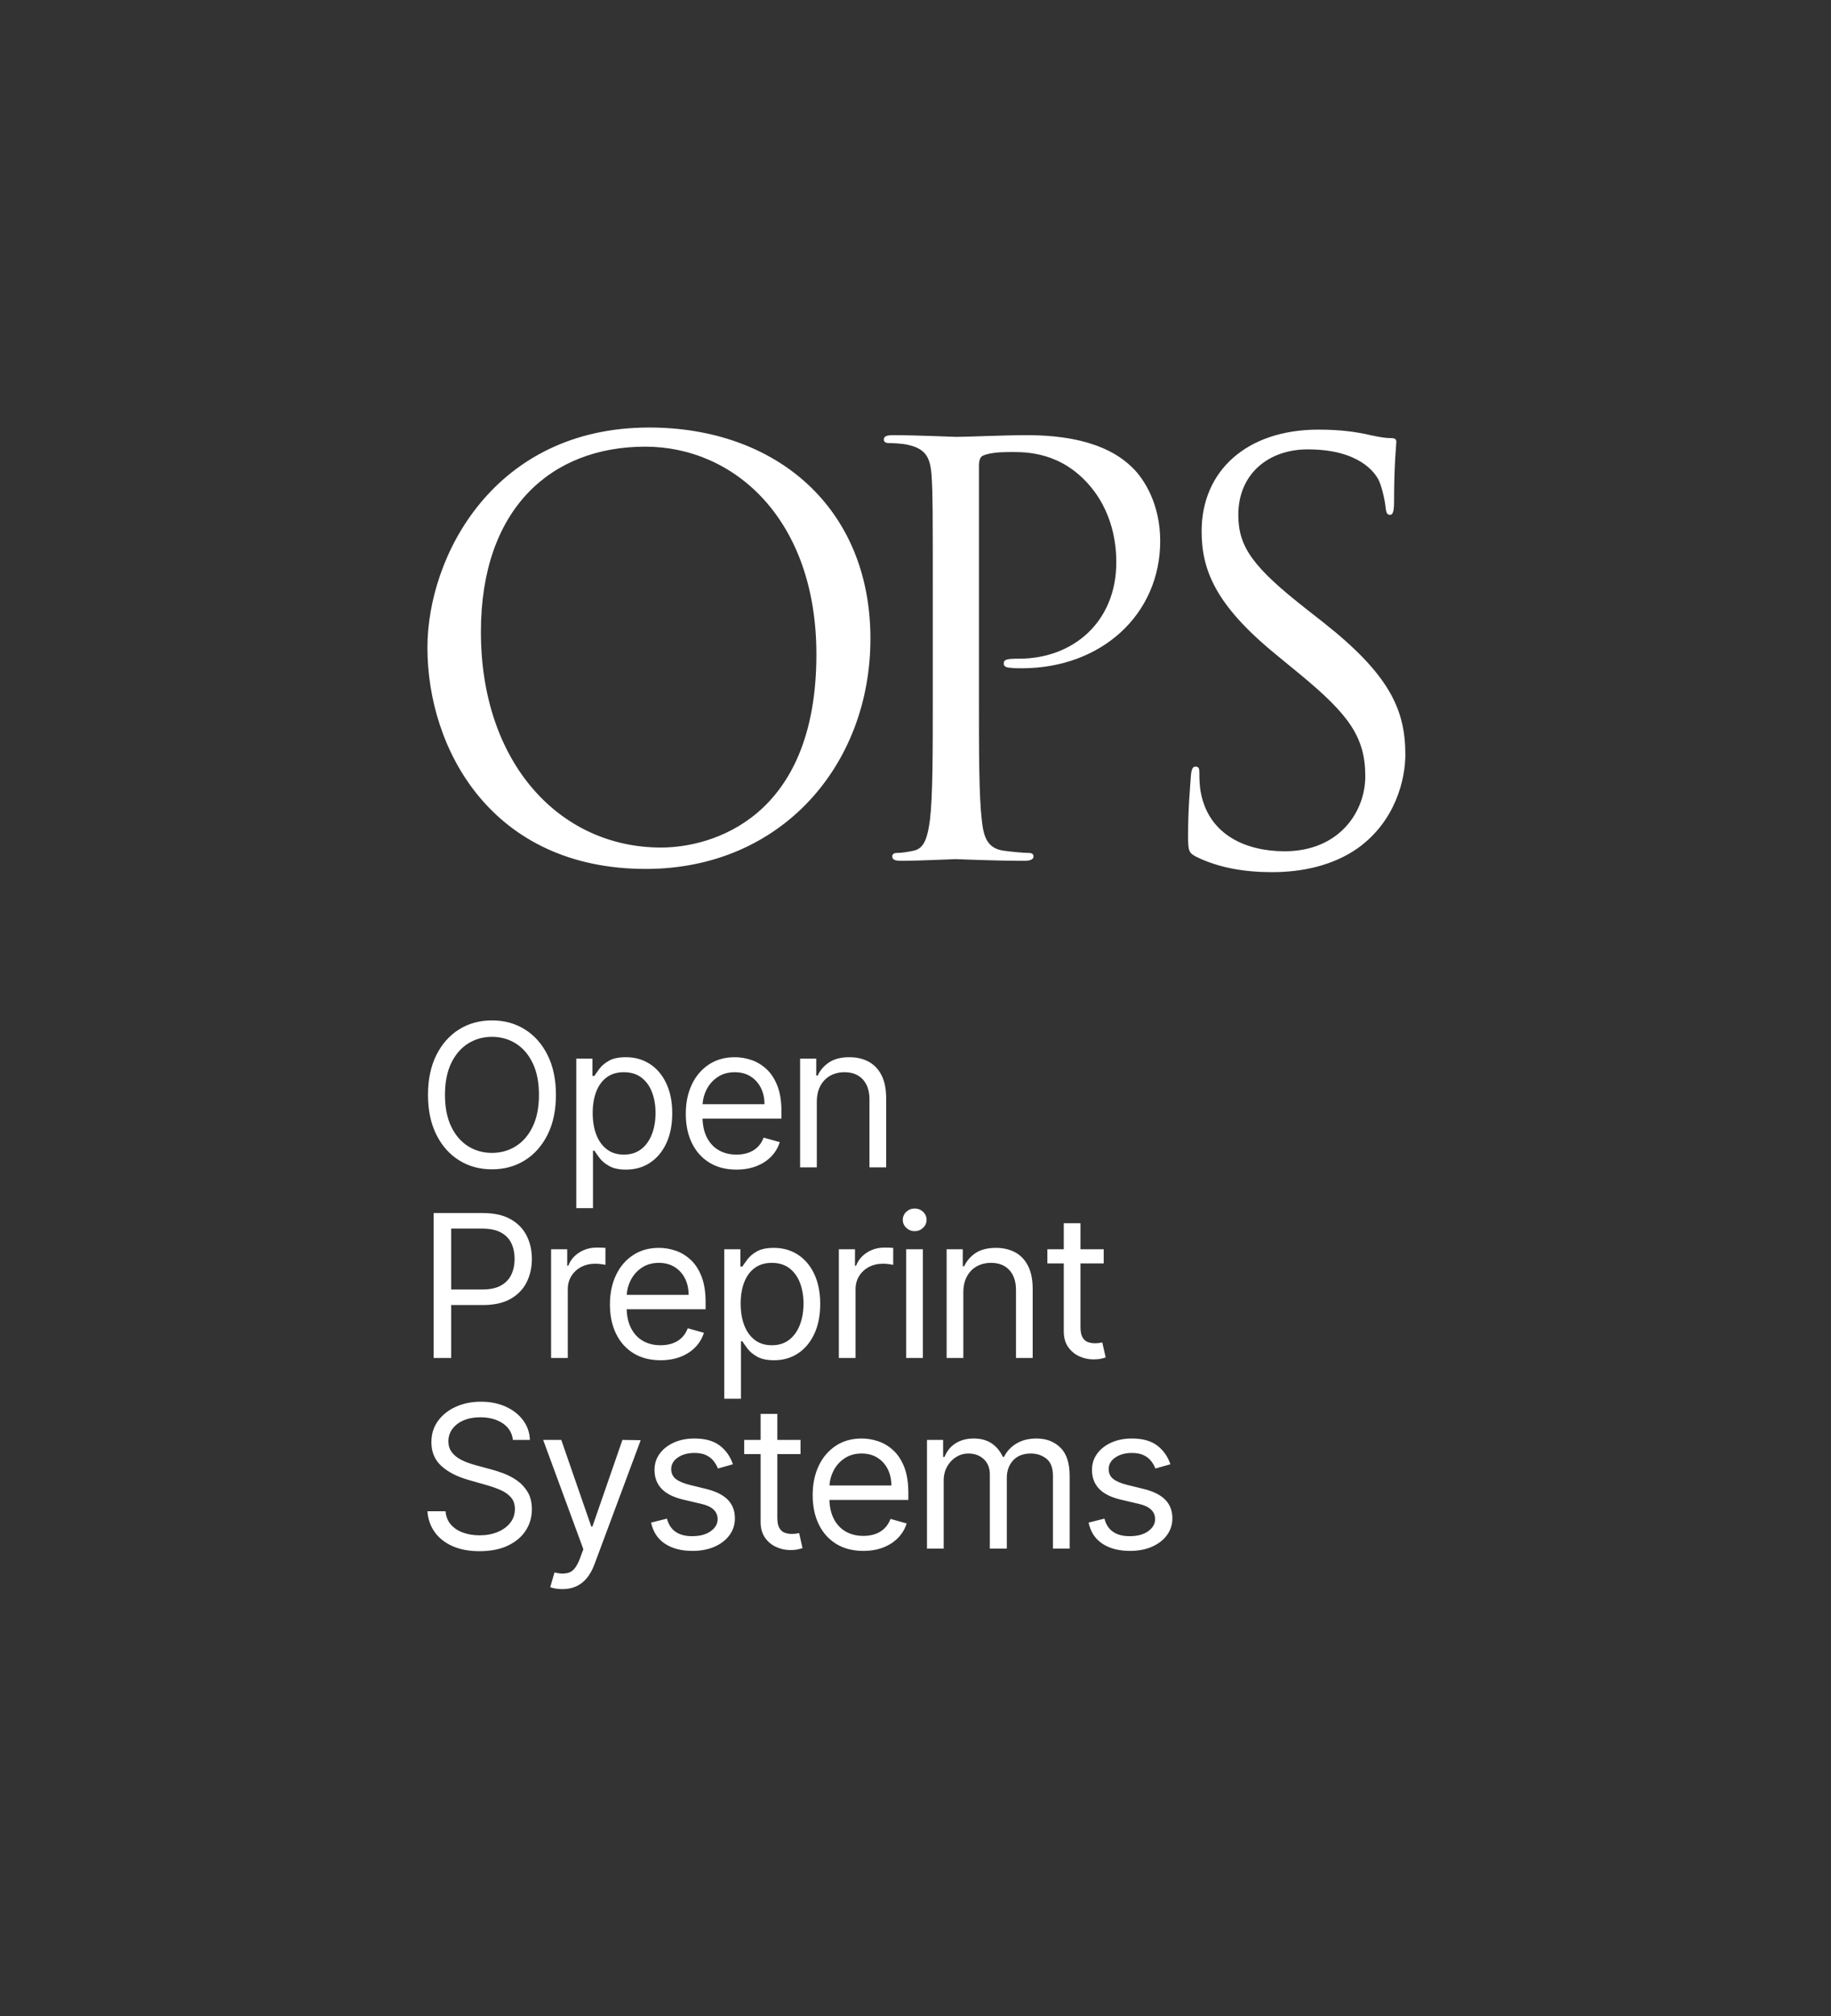 <svg width="634" height="698" viewBox="0 0 634 698" fill="none" xmlns="http://www.w3.org/2000/svg">
<rect x="0" y="0" width="634" height="698" fill="#333333" stroke="none"/>
<path d="M223.625 300.81C170.22 300.81 148 259.294 148 224.21C148 192.635 170.999 148 224.795 148C268.65 148 301.395 175.677 301.395 221.092C301.395 264.752 270.599 300.81 223.625 300.81ZM228.888 293.404C246.43 293.404 282.683 283.268 282.683 226.549C282.683 179.77 254.226 154.627 223.431 154.627C190.88 154.627 166.517 176.067 166.517 218.753C166.517 264.167 193.804 293.404 228.888 293.404ZM322.985 241.481V207.177C322.985 176.77 322.985 171.313 322.596 165.076C322.206 158.449 320.646 155.33 314.214 153.966C312.655 153.576 309.342 153.381 307.587 153.381C306.808 153.381 306.028 152.991 306.028 152.212C306.028 151.042 307.003 150.652 309.147 150.652C317.918 150.652 329.612 151.237 331.172 151.237C335.46 151.237 346.764 150.652 355.73 150.652C380.094 150.652 388.865 158.839 391.984 161.762C396.272 165.855 401.729 174.626 401.729 187.296C401.729 212.634 381.459 231.346 353.781 231.346C352.807 231.346 350.663 231.346 349.688 231.151C348.714 231.151 347.544 230.761 347.544 229.786C347.544 228.227 348.714 228.032 352.807 228.032C371.713 228.032 386.526 215.168 386.526 194.702C386.526 189.83 385.942 176.77 375.611 166.245C365.281 155.72 353.391 156.5 348.908 156.5C345.595 156.5 342.282 156.89 340.527 157.669C339.358 158.059 338.968 159.423 338.968 161.373V241.481C338.968 260.192 338.968 275.59 339.943 283.777C340.527 289.429 341.697 293.717 347.544 294.497C350.273 294.887 354.561 295.276 356.315 295.276C357.485 295.276 357.874 295.861 357.874 296.446C357.874 297.42 356.9 298.005 354.756 298.005C344.036 298.005 331.756 297.42 330.782 297.42C330.197 297.42 317.918 298.005 312.07 298.005C309.926 298.005 308.952 297.615 308.952 296.446C308.952 295.861 309.342 295.276 310.511 295.276C312.265 295.276 314.604 294.887 316.358 294.497C320.257 293.717 321.231 289.429 322.011 283.777C322.985 275.59 322.985 260.192 322.985 241.481ZM440.5 301.929C431.316 301.929 422.327 300.561 414.315 296.653C411.579 295.285 411.384 294.503 411.384 289.227C411.384 279.457 412.166 271.64 412.361 268.514C412.556 266.364 412.947 265.387 413.924 265.387C415.097 265.387 415.292 265.974 415.292 267.537C415.292 269.296 415.292 272.031 415.878 274.767C418.809 289.227 431.706 294.699 444.799 294.699C463.558 294.699 472.742 281.215 472.742 268.709C472.742 255.226 467.075 247.41 450.27 233.536L441.477 226.306C420.764 209.305 416.074 197.19 416.074 183.902C416.074 162.994 431.706 148.729 456.523 148.729C464.144 148.729 469.811 149.51 474.696 150.683C478.409 151.464 479.972 151.66 481.535 151.66C483.099 151.66 483.49 152.051 483.49 153.028C483.49 154.005 482.708 160.453 482.708 173.741C482.708 176.868 482.317 178.235 481.34 178.235C480.168 178.235 479.972 177.258 479.777 175.695C479.581 173.35 478.409 168.074 477.236 165.925C476.064 163.775 470.788 155.568 452.81 155.568C439.327 155.568 428.775 163.971 428.775 178.235C428.775 189.374 433.856 196.408 452.615 211.064L458.086 215.363C481.145 233.536 486.616 245.651 486.616 261.284C486.616 269.296 483.49 284.147 470.006 293.722C461.604 299.584 451.052 301.929 440.5 301.929Z" fill="white"/>
<path d="M192.497 379.024C192.497 384.317 191.542 388.891 189.63 392.746C187.719 396.601 185.097 399.574 181.765 401.665C178.433 403.756 174.626 404.801 170.347 404.801C166.067 404.801 162.261 403.756 158.928 401.665C155.596 399.574 152.974 396.601 151.063 392.746C149.152 388.891 148.196 384.317 148.196 379.024C148.196 373.731 149.152 369.158 151.063 365.302C152.974 361.447 155.596 358.474 158.928 356.383C162.261 354.293 166.067 353.247 170.347 353.247C174.626 353.247 178.433 354.293 181.765 356.383C185.097 358.474 187.719 361.447 189.63 365.302C191.542 369.158 192.497 373.731 192.497 379.024ZM186.616 379.024C186.616 374.679 185.894 371.012 184.448 368.022C183.002 365.033 181.05 362.771 178.592 361.235C176.133 359.699 173.385 358.932 170.347 358.932C167.308 358.932 164.56 359.699 162.101 361.235C159.643 362.771 157.691 365.033 156.245 368.022C154.8 371.012 154.077 374.679 154.077 379.024C154.077 383.369 154.8 387.036 156.245 390.026C157.691 393.015 159.643 395.278 162.101 396.813C164.56 398.349 167.308 399.116 170.347 399.116C173.385 399.116 176.133 398.349 178.592 396.813C181.05 395.278 183.002 393.015 184.448 390.026C185.894 387.036 186.616 383.369 186.616 379.024ZM199.542 418.229V366.479H205.129V372.457H205.815C206.239 371.804 206.832 370.967 207.591 369.946C208.351 368.925 209.445 368.01 210.875 367.201C212.304 366.393 214.244 365.989 216.694 365.989C219.863 365.989 222.656 366.781 225.074 368.365C227.492 369.95 229.378 372.196 230.734 375.104C232.09 378.011 232.768 381.442 232.768 385.395C232.768 389.381 232.09 392.831 230.734 395.747C229.378 398.663 227.5 400.917 225.098 402.51C222.697 404.103 219.928 404.899 216.792 404.899C214.374 404.899 212.439 404.495 210.985 403.686C209.531 402.878 208.412 401.955 207.628 400.917C206.844 399.88 206.239 399.018 205.815 398.332H205.325V418.229H199.542ZM205.227 385.297C205.227 388.139 205.643 390.642 206.476 392.807C207.309 394.971 208.526 396.662 210.127 397.879C211.728 399.096 213.688 399.704 216.008 399.704C218.426 399.704 220.447 399.063 222.072 397.781C223.698 396.499 224.923 394.767 225.748 392.586C226.573 390.406 226.985 387.976 226.985 385.297C226.985 382.65 226.581 380.261 225.772 378.13C224.964 375.998 223.747 374.307 222.121 373.058C220.496 371.808 218.458 371.183 216.008 371.183C213.656 371.183 211.679 371.775 210.078 372.96C208.477 374.144 207.269 375.794 206.452 377.909C205.635 380.025 205.227 382.487 205.227 385.297ZM243.271 382.258H264.708C264.708 380.135 264.287 378.24 263.446 376.574C262.604 374.908 261.412 373.593 259.868 372.629C258.325 371.665 256.507 371.183 254.416 371.183C252.113 371.183 250.124 371.751 248.45 372.886C246.776 374.021 245.489 375.496 244.591 377.309C243.821 378.863 243.381 380.513 243.271 382.258ZM243.256 387.257C243.34 389.76 243.829 391.904 244.725 393.689C245.714 395.657 247.09 397.152 248.854 398.173C250.618 399.194 252.668 399.704 255.004 399.704C256.524 399.704 257.9 399.488 259.133 399.055C260.366 398.622 261.432 397.969 262.331 397.095C263.229 396.221 263.923 395.131 264.414 393.824L270 395.392C269.412 397.287 268.424 398.949 267.035 400.378C265.647 401.808 263.932 402.918 261.89 403.711C259.848 404.503 257.553 404.899 255.004 404.899C251.378 404.899 248.254 404.095 245.632 402.486C243.01 400.876 240.993 398.622 239.58 395.723C238.167 392.823 237.46 389.446 237.46 385.591C237.46 381.736 238.167 378.334 239.58 375.385C240.993 372.437 242.969 370.134 245.51 368.476C248.05 366.818 251.019 365.989 254.416 365.989C256.377 365.989 258.312 366.315 260.224 366.969C262.135 367.622 263.874 368.68 265.443 370.142C267.011 371.604 268.26 373.535 269.192 375.937C270.123 378.338 270.588 381.295 270.588 384.807V387.257H243.256ZM282.828 381.474V404.115H277.045V366.479H282.632V372.359H283.122C284.004 370.448 285.343 368.908 287.14 367.74C288.937 366.573 291.257 365.989 294.099 365.989C296.647 365.989 298.877 366.507 300.788 367.544C302.699 368.582 304.186 370.15 305.248 372.249C306.31 374.348 306.84 376.998 306.84 380.2V404.115H301.058V380.592C301.058 377.636 300.29 375.328 298.755 373.67C297.219 372.012 295.112 371.183 292.433 371.183C290.587 371.183 288.941 371.583 287.495 372.384C286.05 373.184 284.91 374.352 284.077 375.888C283.244 377.423 282.828 379.285 282.828 381.474ZM156.233 446.396H167.014C169.71 446.396 171.874 445.931 173.507 445C175.141 444.068 176.329 442.807 177.073 441.214C177.816 439.621 178.188 437.82 178.188 435.811C178.188 433.802 177.816 432.005 177.073 430.42C176.329 428.836 175.133 427.59 173.483 426.684C171.833 425.777 169.644 425.324 166.916 425.324H156.233V446.396ZM156.233 451.787V470.115H150.156V419.933H167.112C171.049 419.933 174.271 420.64 176.779 422.053C179.286 423.466 181.144 425.373 182.353 427.774C183.562 430.175 184.166 432.854 184.166 435.811C184.166 438.768 183.566 441.455 182.365 443.872C181.165 446.29 179.315 448.214 176.815 449.643C174.316 451.072 171.114 451.787 167.21 451.787H156.233ZM190.819 470.115V432.479H196.406V438.163H196.798C197.484 436.301 198.725 434.79 200.522 433.63C202.319 432.47 204.345 431.891 206.599 431.891C207.024 431.891 207.554 431.899 208.191 431.915C208.829 431.931 209.31 431.956 209.637 431.989V437.869C209.441 437.82 208.996 437.743 208.302 437.636C207.607 437.53 206.877 437.477 206.109 437.477C204.279 437.477 202.65 437.857 201.22 438.617C199.791 439.376 198.664 440.422 197.839 441.753C197.014 443.084 196.602 444.599 196.602 446.298V470.115H190.819ZM217.004 448.258H238.441C238.441 446.135 238.02 444.24 237.179 442.574C236.337 440.908 235.145 439.593 233.601 438.629C232.058 437.665 230.24 437.183 228.149 437.183C225.846 437.183 223.857 437.751 222.183 438.886C220.508 440.021 219.222 441.496 218.324 443.309C217.554 444.863 217.114 446.513 217.004 448.258ZM216.989 453.257C217.073 455.76 217.562 457.904 218.458 459.689C219.447 461.657 220.823 463.152 222.587 464.173C224.351 465.194 226.401 465.704 228.737 465.704C230.257 465.704 231.633 465.488 232.866 465.055C234.099 464.622 235.165 463.969 236.064 463.095C236.962 462.221 237.656 461.131 238.146 459.824L243.733 461.392C243.145 463.287 242.157 464.949 240.768 466.378C239.38 467.808 237.665 468.918 235.623 469.711C233.581 470.503 231.286 470.899 228.737 470.899C225.111 470.899 221.987 470.095 219.365 468.486C216.743 466.877 214.726 464.622 213.313 461.723C211.9 458.823 211.193 455.446 211.193 451.591C211.193 447.736 211.9 444.334 213.313 441.385C214.726 438.437 216.702 436.134 219.243 434.476C221.783 432.818 224.752 431.989 228.149 431.989C230.11 431.989 232.045 432.315 233.956 432.969C235.868 433.622 237.607 434.68 239.176 436.142C240.744 437.604 241.993 439.535 242.925 441.937C243.856 444.338 244.321 447.295 244.321 450.807V453.257H216.989ZM250.778 484.229V432.479H256.365V438.457H257.051C257.475 437.804 258.068 436.967 258.827 435.946C259.587 434.925 260.681 434.01 262.111 433.201C263.54 432.393 265.48 431.989 267.93 431.989C271.099 431.989 273.892 432.781 276.31 434.365C278.728 435.95 280.614 438.196 281.97 441.104C283.326 444.011 284.004 447.442 284.004 451.395C284.004 455.381 283.326 458.831 281.97 461.747C280.614 464.663 278.736 466.917 276.334 468.51C273.933 470.103 271.164 470.899 268.028 470.899C265.61 470.899 263.675 470.495 262.221 469.686C260.767 468.878 259.648 467.955 258.864 466.917C258.08 465.88 257.475 465.018 257.051 464.332H256.561V484.229H250.778ZM256.463 451.297C256.463 454.139 256.879 456.642 257.712 458.807C258.545 460.971 259.762 462.662 261.363 463.879C262.964 465.096 264.924 465.704 267.244 465.704C269.661 465.704 271.683 465.063 273.308 463.781C274.934 462.499 276.159 460.767 276.984 458.586C277.809 456.406 278.221 453.976 278.221 451.297C278.221 448.65 277.817 446.261 277.008 444.13C276.2 441.998 274.983 440.307 273.357 439.058C271.732 437.808 269.694 437.183 267.244 437.183C264.892 437.183 262.915 437.775 261.314 438.96C259.713 440.144 258.505 441.794 257.688 443.909C256.871 446.025 256.463 448.487 256.463 451.297ZM290.461 470.115V432.479H296.047V438.163H296.439C297.125 436.301 298.367 434.79 300.164 433.63C301.961 432.47 303.986 431.891 306.24 431.891C306.665 431.891 307.196 431.899 307.833 431.915C308.47 431.931 308.952 431.956 309.279 431.989V437.869C309.083 437.82 308.638 437.743 307.943 437.636C307.249 437.53 306.518 437.477 305.75 437.477C303.921 437.477 302.291 437.857 300.862 438.617C299.433 439.376 298.306 440.422 297.481 441.753C296.656 443.084 296.243 444.599 296.243 446.298V470.115H290.461ZM313.775 470.115V432.479H319.558V470.115H313.775ZM316.716 426.206C315.588 426.206 314.621 425.822 313.812 425.054C313.003 424.286 312.599 423.364 312.599 422.285C312.599 421.207 313.003 420.284 313.812 419.517C314.621 418.749 315.588 418.365 316.716 418.365C317.843 418.365 318.811 418.749 319.619 419.517C320.428 420.284 320.832 421.207 320.832 422.285C320.832 423.364 320.428 424.286 319.619 425.054C318.811 425.822 317.843 426.206 316.716 426.206ZM333.562 447.474V470.115H327.779V432.479H333.366V438.359H333.856C334.738 436.448 336.077 434.908 337.874 433.741C339.671 432.573 341.991 431.989 344.833 431.989C347.381 431.989 349.611 432.507 351.522 433.544C353.433 434.582 354.92 436.15 355.982 438.249C357.043 440.348 357.574 442.998 357.574 446.2V470.115H351.792V446.592C351.792 443.636 351.024 441.328 349.488 439.67C347.953 438.012 345.846 437.183 343.167 437.183C341.321 437.183 339.675 437.583 338.229 438.384C336.784 439.184 335.644 440.352 334.811 441.888C333.978 443.423 333.562 445.285 333.562 447.474ZM382.163 432.479V437.379H362.659V432.479H382.163ZM368.344 423.462H374.126V459.334C374.126 460.967 374.367 462.188 374.849 462.997C375.331 463.805 375.952 464.345 376.711 464.614C377.471 464.884 378.275 465.018 379.125 465.018C379.762 465.018 380.285 464.982 380.693 464.908C381.101 464.835 381.428 464.773 381.673 464.724L382.849 469.919C382.457 470.066 381.91 470.217 381.208 470.372C380.505 470.527 379.615 470.605 378.537 470.605C376.903 470.605 375.307 470.254 373.746 469.551C372.186 468.849 370.896 467.779 369.875 466.342C368.854 464.904 368.344 463.091 368.344 460.902V423.462ZM177.599 498.479C177.305 495.996 176.113 494.068 174.022 492.696C171.931 491.324 169.366 490.638 166.328 490.638C164.107 490.638 162.167 490.997 160.509 491.716C158.851 492.435 157.56 493.423 156.637 494.681C155.714 495.938 155.253 497.368 155.253 498.969C155.253 500.308 155.575 501.456 156.221 502.411C156.866 503.367 157.695 504.159 158.708 504.788C159.721 505.417 160.782 505.932 161.893 506.332C163.004 506.732 164.025 507.055 164.956 507.3L170.053 508.672C171.359 509.015 172.817 509.489 174.426 510.093C176.035 510.697 177.579 511.518 179.057 512.555C180.536 513.593 181.757 514.92 182.721 516.537C183.684 518.154 184.166 520.139 184.166 522.491C184.166 525.203 183.46 527.653 182.047 529.842C180.634 532.031 178.575 533.771 175.872 535.061C173.168 536.352 169.889 536.997 166.034 536.997C162.44 536.997 159.333 536.417 156.711 535.257C154.089 534.098 152.031 532.48 150.536 530.406C149.041 528.331 148.196 525.922 148 523.177H154.273C154.436 525.072 155.077 526.636 156.196 527.87C157.315 529.103 158.736 530.018 160.46 530.614C162.183 531.21 164.041 531.508 166.034 531.508C168.354 531.508 170.436 531.129 172.282 530.369C174.128 529.609 175.59 528.548 176.668 527.184C177.746 525.82 178.286 524.223 178.286 522.393C178.286 520.727 177.82 519.371 176.889 518.326C175.958 517.28 174.733 516.431 173.213 515.778C171.694 515.124 170.053 514.552 168.288 514.062L162.114 512.298C158.193 511.171 155.09 509.562 152.803 507.471C150.516 505.38 149.372 502.644 149.372 499.263C149.372 496.453 150.136 493.999 151.663 491.9C153.191 489.801 155.249 488.167 157.838 486.999C160.427 485.831 163.322 485.247 166.524 485.247C169.759 485.247 172.634 485.823 175.149 486.975C177.665 488.126 179.662 489.698 181.14 491.691C182.618 493.684 183.398 495.947 183.48 498.479H177.599ZM194.739 550.131C193.759 550.131 192.885 550.053 192.118 549.898C191.35 549.743 190.819 549.592 190.525 549.445L191.995 544.348C194.102 544.887 195.858 544.875 197.263 544.311C198.668 543.748 199.885 542.061 200.914 539.251L201.992 536.311L188.075 498.479H194.347L204.737 528.47H205.129L215.518 498.479L221.84 498.577L205.815 541.604C205.096 543.515 204.206 545.103 203.144 546.369C202.082 547.635 200.853 548.579 199.456 549.199C198.06 549.82 196.487 550.131 194.739 550.131ZM253.779 506.908L248.585 508.378C248.258 507.512 247.78 506.667 247.151 505.842C246.522 505.017 245.669 504.335 244.591 503.796C243.513 503.257 242.132 502.987 240.45 502.987C238.146 502.987 236.231 503.514 234.704 504.568C233.176 505.621 232.413 506.957 232.413 508.574C232.413 510.011 232.936 511.147 233.981 511.98C235.026 512.813 236.66 513.507 238.882 514.062L244.468 515.435C247.833 516.251 250.341 517.497 251.991 519.171C253.64 520.846 254.465 522.998 254.465 525.628C254.465 527.784 253.849 529.712 252.615 531.41C251.382 533.109 249.663 534.449 247.458 535.429C245.252 536.409 242.688 536.899 239.764 536.899C235.925 536.899 232.748 536.066 230.232 534.4C227.716 532.734 226.124 530.3 225.454 527.098L230.943 525.726C231.465 527.751 232.458 529.271 233.92 530.283C235.382 531.296 237.297 531.802 239.666 531.802C242.361 531.802 244.505 531.227 246.098 530.075C247.69 528.923 248.487 527.539 248.487 525.922C248.487 524.615 248.029 523.516 247.115 522.626C246.2 521.736 244.795 521.07 242.9 520.629L236.627 519.159C233.181 518.342 230.653 517.072 229.044 515.349C227.435 513.625 226.63 511.465 226.63 508.868C226.63 506.744 227.23 504.866 228.431 503.232C229.632 501.599 231.273 500.316 233.356 499.385C235.439 498.454 237.803 497.989 240.45 497.989C244.174 497.989 247.102 498.805 249.234 500.439C251.366 502.072 252.881 504.229 253.779 506.908ZM277.192 498.479V503.379H257.688V498.479H277.192ZM263.372 489.462H269.155V525.334C269.155 526.967 269.396 528.188 269.878 528.997C270.36 529.805 270.981 530.345 271.74 530.614C272.5 530.884 273.304 531.018 274.154 531.018C274.791 531.018 275.313 530.982 275.722 530.908C276.13 530.835 276.457 530.773 276.702 530.724L277.878 535.919C277.486 536.066 276.939 536.217 276.236 536.372C275.534 536.527 274.644 536.605 273.566 536.605C271.932 536.605 270.335 536.254 268.775 535.551C267.215 534.849 265.925 533.779 264.904 532.342C263.883 530.904 263.372 529.091 263.372 526.902V489.462ZM287.205 514.258H308.642C308.642 512.135 308.221 510.24 307.38 508.574C306.538 506.908 305.346 505.593 303.802 504.629C302.259 503.665 300.441 503.183 298.35 503.183C296.047 503.183 294.058 503.751 292.384 504.886C290.71 506.021 289.423 507.496 288.525 509.309C287.755 510.863 287.315 512.513 287.205 514.258ZM287.19 519.257C287.274 521.76 287.764 523.904 288.66 525.689C289.648 527.657 291.024 529.152 292.788 530.173C294.553 531.194 296.603 531.704 298.939 531.704C300.458 531.704 301.834 531.488 303.067 531.055C304.301 530.622 305.366 529.969 306.265 529.095C307.163 528.221 307.858 527.131 308.348 525.824L313.934 527.392C313.346 529.287 312.358 530.949 310.969 532.378C309.581 533.808 307.866 534.918 305.824 535.711C303.782 536.503 301.487 536.899 298.939 536.899C295.312 536.899 292.188 536.095 289.566 534.486C286.944 532.877 284.927 530.622 283.514 527.723C282.101 524.823 281.395 521.446 281.395 517.591C281.395 513.736 282.101 510.334 283.514 507.385C284.927 504.437 286.904 502.134 289.444 500.476C291.984 498.818 294.953 497.989 298.35 497.989C300.311 497.989 302.246 498.315 304.158 498.969C306.069 499.622 307.809 500.68 309.377 502.142C310.945 503.604 312.195 505.535 313.126 507.937C314.057 510.338 314.522 513.295 314.522 516.807V519.257H287.19ZM320.979 536.115V498.479H326.566V504.359H327.056C327.84 502.35 329.106 500.786 330.854 499.667C332.602 498.548 334.701 497.989 337.151 497.989C339.634 497.989 341.704 498.548 343.362 499.667C345.02 500.786 346.315 502.35 347.246 504.359H347.638C348.602 502.415 350.048 500.868 351.975 499.716C353.903 498.564 356.214 497.989 358.91 497.989C362.275 497.989 365.027 499.038 367.167 501.137C369.307 503.236 370.377 506.499 370.377 510.926V536.115H364.594V510.926C364.594 508.149 363.835 506.164 362.315 504.972C360.796 503.779 359.008 503.183 356.949 503.183C354.303 503.183 352.253 503.979 350.799 505.572C349.345 507.165 348.618 509.178 348.618 511.612V536.115H342.738V510.338C342.738 508.198 342.043 506.471 340.655 505.156C339.266 503.841 337.478 503.183 335.289 503.183C333.786 503.183 332.385 503.583 331.087 504.384C329.788 505.184 328.742 506.291 327.95 507.704C327.158 509.117 326.762 510.746 326.762 512.592V536.115H320.979ZM405.257 506.908L400.062 508.378C399.736 507.512 399.258 506.667 398.629 505.842C398 505.017 397.146 504.335 396.068 503.796C394.99 503.257 393.61 502.987 391.927 502.987C389.624 502.987 387.709 503.514 386.181 504.568C384.654 505.621 383.89 506.957 383.89 508.574C383.89 510.011 384.413 511.147 385.459 511.98C386.504 512.813 388.138 513.507 390.359 514.062L395.946 515.435C399.311 516.251 401.818 517.497 403.468 519.171C405.118 520.846 405.943 522.998 405.943 525.628C405.943 527.784 405.326 529.712 404.093 531.41C402.86 533.109 401.14 534.449 398.935 535.429C396.73 536.409 394.165 536.899 391.241 536.899C387.402 536.899 384.225 536.066 381.71 534.4C379.194 532.734 377.601 530.3 376.932 527.098L382.42 525.726C382.943 527.751 383.935 529.271 385.397 530.283C386.859 531.296 388.775 531.802 391.143 531.802C393.839 531.802 395.983 531.227 397.575 530.075C399.168 528.923 399.964 527.539 399.964 525.922C399.964 524.615 399.507 523.516 398.592 522.626C397.677 521.736 396.273 521.07 394.378 520.629L388.105 519.159C384.658 518.342 382.13 517.072 380.521 515.349C378.912 513.625 378.108 511.465 378.108 508.868C378.108 506.744 378.708 504.866 379.909 503.232C381.109 501.599 382.751 500.316 384.834 499.385C386.917 498.454 389.281 497.989 391.927 497.989C395.652 497.989 398.58 498.805 400.712 500.439C402.843 502.072 404.358 504.229 405.257 506.908Z" fill="white"/>
</svg>
